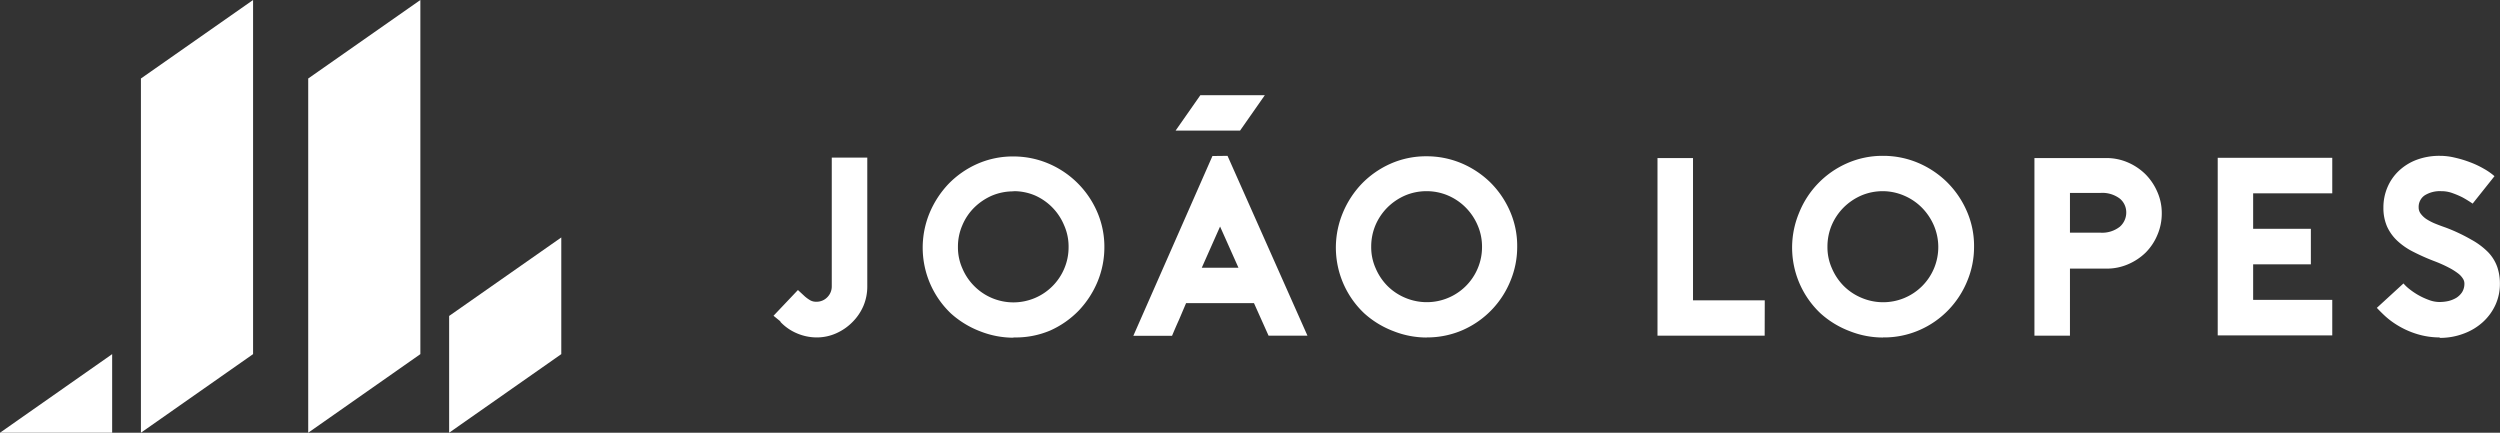 <svg xmlns="http://www.w3.org/2000/svg" viewBox="0 0 281.54 48.73"><rect x="0" y="0" width="281.54" height="48.73" fill="#333333" stroke="none"/><defs><style>.cls-1,.cls-2{fill:#fff;}.cls-1{fill-rule:evenodd;}</style></defs><title>Asset 1</title><g id="Layer_2" data-name="Layer 2"><g id="Layer_1-2" data-name="Layer 1"><polygon class="cls-1" points="34.71 8.84 47.34 0 47.34 39.88 34.71 48.73 34.71 8.84"/><polygon class="cls-1" points="15.87 8.84 28.5 0 28.5 39.88 15.87 48.73 15.87 8.84"/><polygon class="cls-1" points="0 48.73 12.63 48.73 12.63 39.88 0 48.73"/><polygon class="cls-1" points="63.21 26.74 63.21 39.88 50.58 48.73 50.58 35.58 63.21 26.74"/><path class="cls-2" d="M274.75,38a8.7,8.7,0,0,1-2.55-.38,9.54,9.54,0,0,1-2.32-1.06h0a8.83,8.83,0,0,1-1.38-1.06c-.4-.38-.67-.66-.83-.83l3-2.75a4.43,4.43,0,0,0,.65.62,8.07,8.07,0,0,0,1,.68,7.8,7.8,0,0,0,1.21.56,3.35,3.35,0,0,0,1.2.23,4.67,4.67,0,0,0,1-.11,3.32,3.32,0,0,0,.89-.36,2.15,2.15,0,0,0,.66-.65,1.81,1.81,0,0,0,.25-1,1,1,0,0,0-.16-.5,2.17,2.17,0,0,0-.54-.59,7,7,0,0,0-1.07-.67c-.46-.24-1-.49-1.72-.76a23.49,23.49,0,0,1-2.24-1A7.61,7.61,0,0,1,270,27.14a5.08,5.08,0,0,1-1.18-1.63,5.21,5.21,0,0,1-.41-2.12,5.78,5.78,0,0,1,.46-2.31,5.49,5.49,0,0,1,1.3-1.86,6,6,0,0,1,2-1.23,7.31,7.31,0,0,1,2.62-.44,7.07,7.07,0,0,1,1.65.2,12.33,12.33,0,0,1,1.7.51,10.18,10.18,0,0,1,1.56.73,7,7,0,0,1,1.22.85l-2.46,3.09c-.37-.25-.74-.48-1.12-.69a9.18,9.18,0,0,0-1.12-.48,3.58,3.58,0,0,0-1.29-.23,3.23,3.23,0,0,0-1.87.47,1.57,1.57,0,0,0-.68,1.36,1.15,1.15,0,0,0,.25.73,2.52,2.52,0,0,0,.65.6,6.15,6.15,0,0,0,1,.51c.37.15.75.29,1.15.43A19.43,19.43,0,0,1,278.33,27a8.05,8.05,0,0,1,1.9,1.43,4.65,4.65,0,0,1,1,1.63,5.88,5.88,0,0,1,.3,1.91,5.69,5.69,0,0,1-.51,2.38,6,6,0,0,1-1.42,1.93,6.52,6.52,0,0,1-2.15,1.29,7.46,7.46,0,0,1-2.71.48m-21-16.28v4h6.5v4h-6.5v4h8.91v4h-12.9v-20h12.9v4ZM233.11,26.2h3.39a3.21,3.21,0,0,0,2.23-.67,2.12,2.12,0,0,0,.72-1.6,2,2,0,0,0-.72-1.56,3.26,3.26,0,0,0-2.23-.64h-3.39Zm0,11.6h-4v-20h8.11a6,6,0,0,1,2.38.48,6.47,6.47,0,0,1,2,1.33,6.4,6.4,0,0,1,1.35,2,5.86,5.86,0,0,1,.5,2.4,6.08,6.08,0,0,1-.49,2.44,6.16,6.16,0,0,1-1.33,2,6.47,6.47,0,0,1-2,1.32,6,6,0,0,1-2.39.48h-4.13ZM212.05,21.53a6.15,6.15,0,0,0-2.42.48,6.49,6.49,0,0,0-2,1.35,6.35,6.35,0,0,0-1.35,2,6.2,6.2,0,0,0-.48,2.43,5.8,5.8,0,0,0,.5,2.42,6.35,6.35,0,0,0,1.34,2,6.22,6.22,0,0,0,2,1.33,6.21,6.21,0,0,0,8.14-8.16,6.52,6.52,0,0,0-1.35-2,6.28,6.28,0,0,0-2-1.35A6.12,6.12,0,0,0,212.05,21.53Zm0,16.48a10.16,10.16,0,0,1-3.75-.72,10.36,10.36,0,0,1-3.28-2,10.17,10.17,0,0,1-2.42-11.31A10.25,10.25,0,0,1,208,18.39a9.86,9.86,0,0,1,4.08-.84,10.09,10.09,0,0,1,3.83.75,10.49,10.49,0,0,1,3.27,2.13,10.38,10.38,0,0,1,2.27,3.25,9.72,9.72,0,0,1,.86,4.12,9.91,9.91,0,0,1-.76,3.83,10.29,10.29,0,0,1-2.12,3.27,10.14,10.14,0,0,1-3.24,2.26A9.94,9.94,0,0,1,212.05,38Zm-13.32-.21H186.66v-20h4V33.82h8.08ZM160.67,21.53a6.15,6.15,0,0,0-2.42.48,6.49,6.49,0,0,0-2,1.35,6.35,6.35,0,0,0-1.35,2,6.2,6.2,0,0,0-.48,2.43,5.8,5.8,0,0,0,.5,2.42,6.35,6.35,0,0,0,1.34,2,6.22,6.22,0,0,0,2,1.33,6.23,6.23,0,0,0,6.82-1.33,6.19,6.19,0,0,0,1.34-2,6.11,6.11,0,0,0,.48-2.42,6,6,0,0,0-.5-2.43,6.35,6.35,0,0,0-1.35-2,6.28,6.28,0,0,0-2-1.35A6.12,6.12,0,0,0,160.67,21.53Zm0,16.48a10.16,10.16,0,0,1-3.75-.72,10.36,10.36,0,0,1-3.28-2,10.17,10.17,0,0,1-2.42-11.31,10.6,10.6,0,0,1,2.13-3.28,10.37,10.37,0,0,1,3.24-2.26,9.86,9.86,0,0,1,4.08-.84,10.09,10.09,0,0,1,3.83.75,10.49,10.49,0,0,1,3.27,2.13A10.38,10.38,0,0,1,170,23.68a9.72,9.72,0,0,1,.86,4.12,9.91,9.91,0,0,1-.76,3.83,10.24,10.24,0,0,1-5.35,5.53A10,10,0,0,1,160.67,38Zm-21.2-7.86-2.07-4.64-2.06,4.64Zm-1.23-12.6,9,20.25h-4.38l-1.64-3.66h-7.65L132.78,36c-.3.66-.56,1.27-.79,1.82h-4.36l8.91-20.25Zm-24.1,4a6.2,6.2,0,0,0-2.43.48,6.61,6.61,0,0,0-2,1.35,6.16,6.16,0,0,0-1.34,2,6,6,0,0,0-.49,2.43,5.8,5.8,0,0,0,.5,2.42,6.21,6.21,0,0,0,1.35,2,6.21,6.21,0,0,0,8.79,0,6.19,6.19,0,0,0,1.34-2,6.11,6.11,0,0,0,.48-2.42,5.87,5.87,0,0,0-.5-2.43A6.3,6.3,0,0,0,116.53,22,6.07,6.07,0,0,0,114.14,21.53Zm0,16.48a10.21,10.21,0,0,1-3.76-.72,10.48,10.48,0,0,1-3.28-2,10.22,10.22,0,0,1-2.42-11.31,10.79,10.79,0,0,1,2.13-3.28,10.37,10.37,0,0,1,3.24-2.26,9.88,9.88,0,0,1,4.09-.84,10.08,10.08,0,0,1,3.82.75,10.38,10.38,0,0,1,5.55,5.38,9.87,9.87,0,0,1,.86,4.12,10.1,10.1,0,0,1-.76,3.83,10.65,10.65,0,0,1-2.12,3.27,10.37,10.37,0,0,1-3.24,2.26A9.94,9.94,0,0,1,114.14,38ZM91.93,38a5.69,5.69,0,0,1-2.18-.46,5.47,5.47,0,0,1-1.89-1.32l.06,0-.81-.66,2.75-2.9.81.75a4.21,4.21,0,0,0,.58.41,1.32,1.32,0,0,0,.68.16,1.67,1.67,0,0,0,1.24-.51,1.71,1.71,0,0,0,.5-1.24V17.75h4V32.27a5.6,5.6,0,0,1-.43,2.17A5.81,5.81,0,0,1,96,36.27a5.93,5.93,0,0,1-1.82,1.26A5.35,5.35,0,0,1,91.93,38Z"/><polygon class="cls-1" points="142.44 10.72 139.65 14.71 132.39 14.71 135.18 10.72 142.44 10.72"/></g></g></svg>